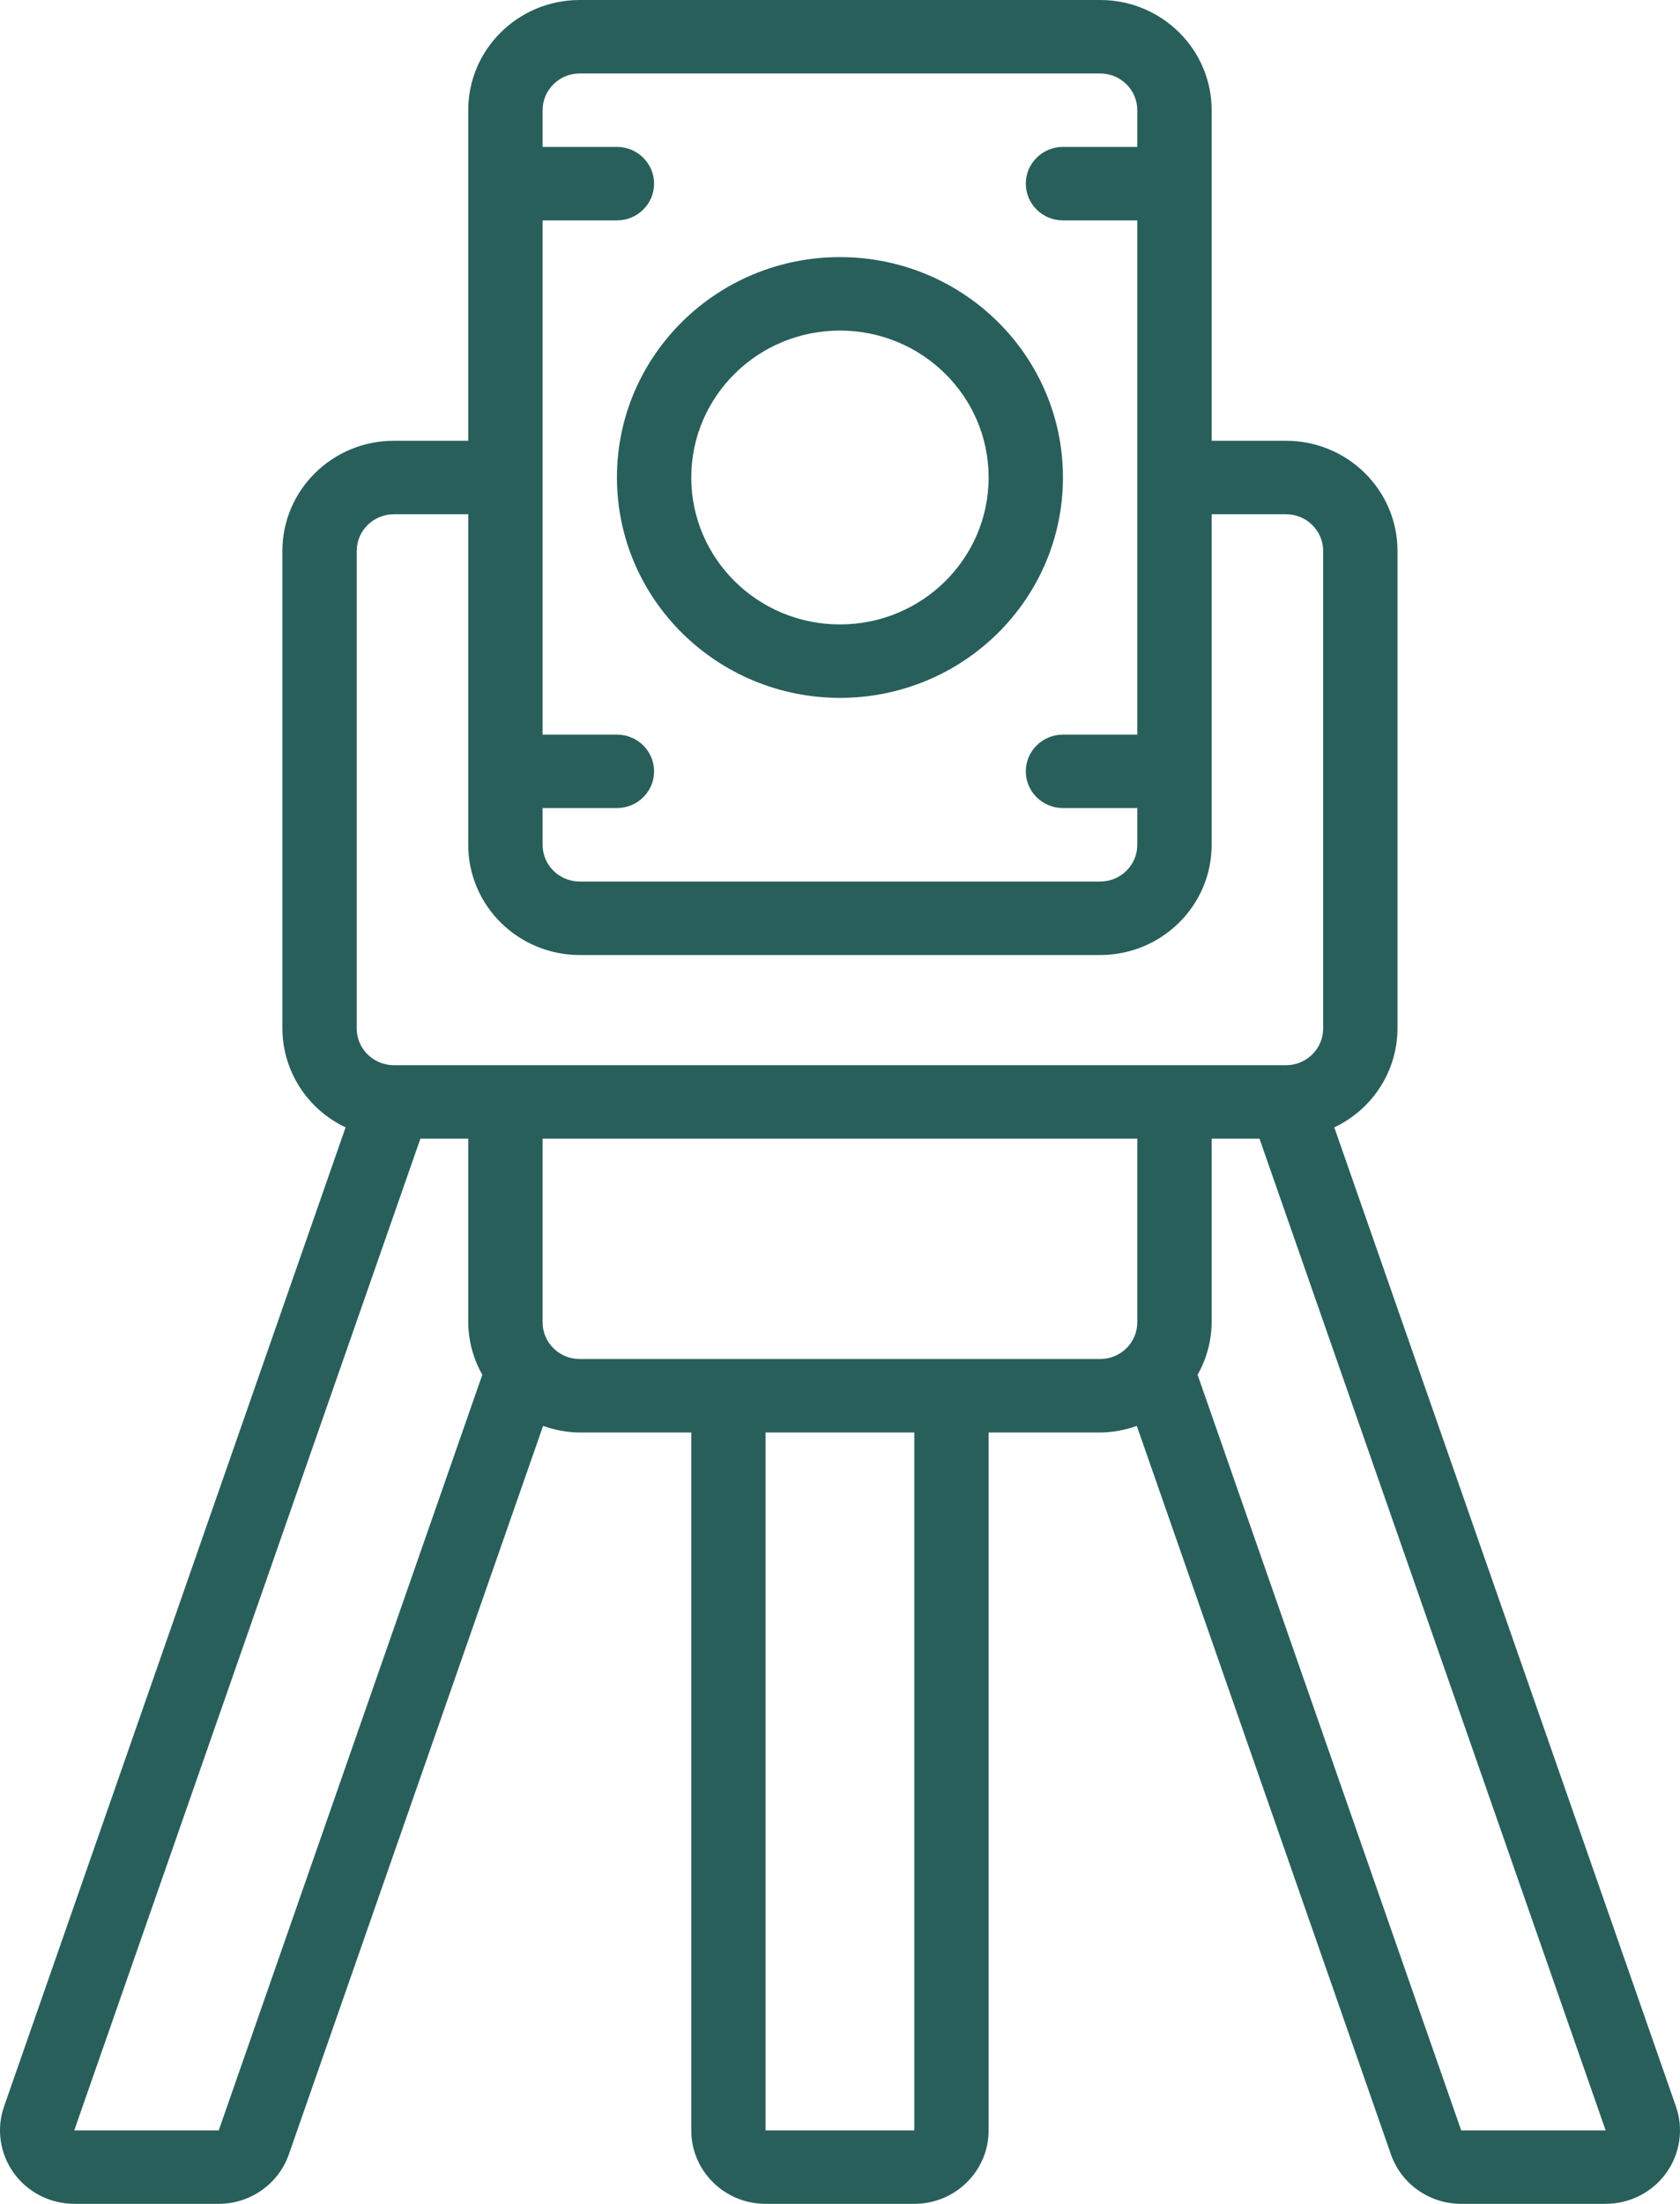 <svg width="45" height="59" viewBox="0 0 45 59" fill="none" xmlns="http://www.w3.org/2000/svg">
<path d="M22.498 18.683C25.798 18.683 28.472 16.042 28.472 12.783C28.472 9.525 25.798 6.883 22.498 6.883C19.199 6.883 16.525 9.525 16.525 12.783C16.528 16.041 19.201 18.68 22.498 18.683ZM22.498 8.85C24.698 8.85 26.481 10.611 26.481 12.783C26.481 14.956 24.698 16.717 22.498 16.717C20.299 16.717 18.516 14.956 18.516 12.783C18.516 10.611 20.299 8.85 22.498 8.85Z" fill="#285F5B"/>
<path d="M1.989 59H5.856C6.705 59 7.462 58.467 7.738 57.673L14.547 38.173C14.862 38.287 15.194 38.346 15.529 38.35H18.516V57.033C18.516 58.12 19.407 59 20.507 59H24.49C25.59 59 26.481 58.12 26.481 57.033V38.35H29.468C29.803 38.346 30.135 38.287 30.45 38.173L37.256 57.673C37.532 58.467 38.289 59 39.139 59H43.008C43.652 59 44.256 58.693 44.63 58.175C45.004 57.657 45.101 56.993 44.891 56.392L35.74 30.181C36.773 29.693 37.43 28.664 37.433 27.533V14.75C37.433 13.121 36.096 11.8 34.446 11.8H32.455V2.95C32.455 1.321 31.117 0 29.468 0H15.529C13.88 0 12.542 1.321 12.542 2.95V11.8H10.551C8.901 11.8 7.564 13.121 7.564 14.75V27.533C7.567 28.664 8.224 29.693 9.257 30.181L0.109 56.392C-0.101 56.993 -0.004 57.656 0.369 58.174C0.742 58.691 1.345 58.999 1.989 59ZM24.49 57.033H20.507V38.35H24.49V57.033ZM15.529 36.383C14.979 36.383 14.534 35.943 14.534 35.4V30.483H30.463V35.4C30.463 35.943 30.018 36.383 29.468 36.383H15.529ZM39.139 57.033L32.078 36.804C32.322 36.375 32.451 35.892 32.455 35.4V30.483H33.736L43.008 57.033H39.139ZM15.529 1.967H29.468C30.018 1.967 30.463 2.407 30.463 2.95V3.933H28.472C27.922 3.933 27.477 4.374 27.477 4.917C27.477 5.46 27.922 5.9 28.472 5.9H30.463V19.667H28.472C27.922 19.667 27.477 20.107 27.477 20.65C27.477 21.193 27.922 21.633 28.472 21.633H30.463V22.617C30.463 23.16 30.018 23.6 29.468 23.6H15.529C14.979 23.6 14.534 23.16 14.534 22.617V21.633H16.525C17.075 21.633 17.52 21.193 17.52 20.65C17.52 20.107 17.075 19.667 16.525 19.667H14.534V5.9H16.525C17.075 5.9 17.52 5.46 17.52 4.917C17.52 4.374 17.075 3.933 16.525 3.933H14.534V2.95C14.534 2.407 14.979 1.967 15.529 1.967ZM9.555 14.75C9.555 14.207 10.001 13.767 10.551 13.767H12.542V22.617C12.542 24.246 13.88 25.567 15.529 25.567H29.468C31.117 25.567 32.455 24.246 32.455 22.617V13.767H34.446C34.996 13.767 35.442 14.207 35.442 14.75V27.533C35.442 28.076 34.996 28.517 34.446 28.517H10.551C10.001 28.517 9.555 28.076 9.555 27.533V14.75ZM11.261 30.483H12.542V35.4C12.546 35.892 12.675 36.375 12.919 36.804L5.859 57.033H1.989L11.261 30.483Z" fill="#285F5B"/>
</svg>
